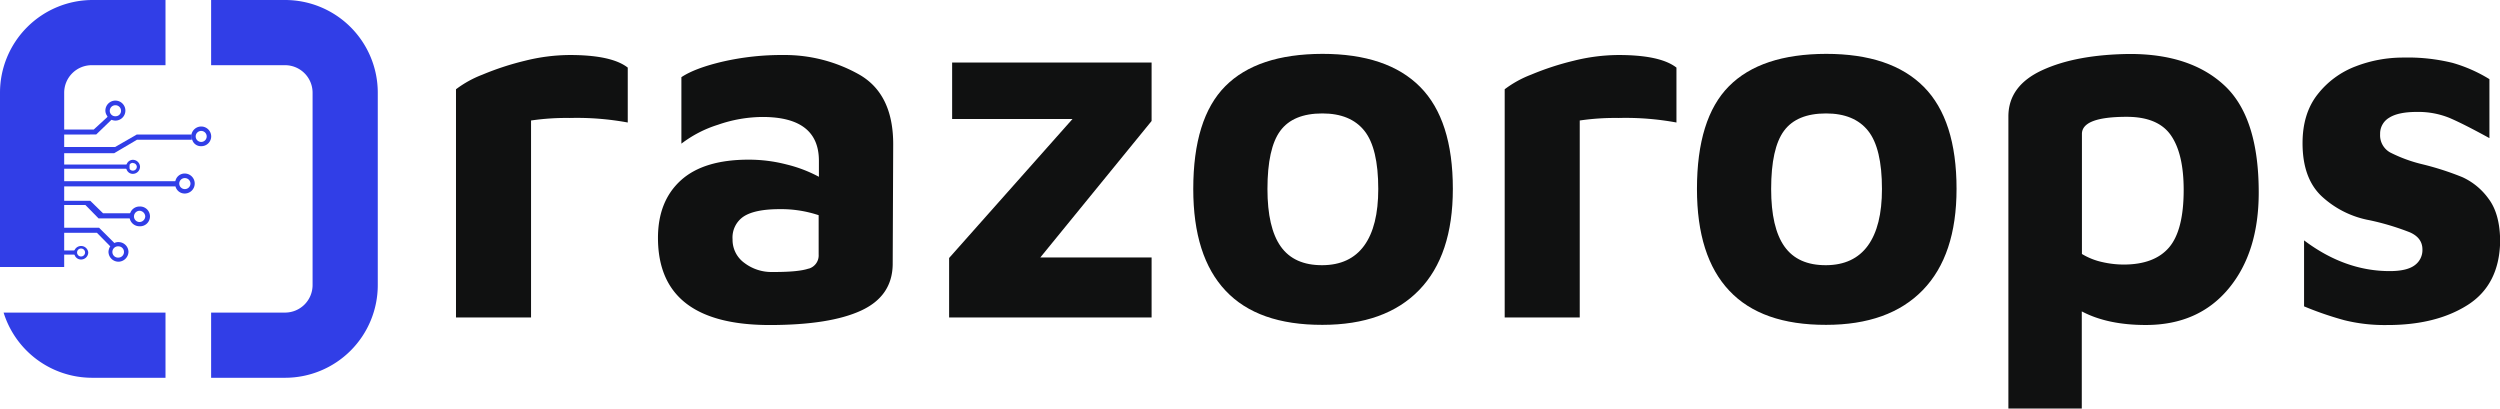 <?xml version="1.0" ?>
<svg xmlns="http://www.w3.org/2000/svg" viewBox="0 0 694.86 113.57">
	<defs>
		<style>.cls-1{fill:#313ee7;}.cls-2{fill:#101111;}</style>
	</defs>
	<title>razorops-logo_2</title>
	<g id="Layer_2">
		<g id="Layer_1-2">
			<path class="cls-1" d="M17.84,74.22V25.77a7.65,7.65,0,0,1,7.65-7.65H46V0H25.77A25.77,25.77,0,0,0,0,25.77V74.22Z"/>
			<path class="cls-1" d="M79.23,0H58.68V18.12H79.23a7.65,7.65,0,0,1,7.65,7.65V79.23a7.65,7.65,0,0,1-7.65,7.65H58.68V105H79.23A25.77,25.77,0,0,0,105,79.23V25.77A25.77,25.77,0,0,0,79.23,0Z"/>
			<path class="cls-1" d="M46,86.88H1A25.78,25.78,0,0,0,25.63,105H46Z"/>
			<path class="cls-1" d="M13.5,42.58A12.92,12.92,0,0,1,14,40.85H32l6-3.45h15.3v1.44H38.07l-6.33,3.74Z"/>
			<path class="cls-1" d="M53.42,38.82a2.49,2.49,0,0,0,2.5,1.81,2.73,2.73,0,0,0,2.78-2.71,2.77,2.77,0,0,0-5.48-.56v.56A1.47,1.47,0,0,0,53.42,38.82Zm2.5-2.43a1.53,1.53,0,1,1,0,3.06,1.53,1.53,0,0,1,0-3.06Z"/>
			<path class="cls-1" d="M15,51.14a1.64,1.64,0,0,1,.14-.78H48.9v1.44H15.16A1,1,0,0,1,15,51.14Z"/>
			<path class="cls-1" d="M48.77,51.79a2.62,2.62,0,0,0,2.57,2,2.78,2.78,0,0,0,0-5.56,2.62,2.62,0,0,0-2.57,2,2.23,2.23,0,0,0,0,1.53Zm2.57-2.29A1.56,1.56,0,0,1,52.94,51a1.56,1.56,0,1,1-3.12,0A1.54,1.54,0,0,1,51.35,49.5Z"/>
			<path class="cls-1" d="M12.63,46.89c1.56-.39,3.1-.79,4.68-1.15H36v1.15Z"/>
			<path class="cls-1" d="M35.11,46.92c0,.07,0,.07.07.14a1.79,1.79,0,0,0,1.74,1.26,2,2,0,0,0,2-1.95,2,2,0,0,0-2-1.95,1.86,1.86,0,0,0-1.74,1.32c-.07.07-.07.07-.07.14a1,1,0,0,0-.07.49A1.44,1.44,0,0,0,35.11,46.92Zm1.81-1.6a1.09,1.09,0,0,1,1.11,1,1.1,1.1,0,0,1-1.11,1.11,1.08,1.08,0,1,1,0-2.16Z"/>
			<path class="cls-1" d="M16.79,69.62H21v1.15H17.36A9.86,9.86,0,0,0,16.79,69.62Z"/>
			<path class="cls-1" d="M20.65,70.67a.25.25,0,0,0,.07.14,1.86,1.86,0,0,0,1.81,1.32,2,2,0,0,0,2-1.95,2,2,0,0,0-3.82-.62.23.23,0,0,0-.07.14c0,.14-.07.28-.07.49S20.65,70.53,20.65,70.67Zm1.88-1.6a1.11,1.11,0,1,1,0,2.22,1.11,1.11,0,1,1,0-2.22Z"/>
			<polygon class="cls-1" points="14.93 55.82 25.1 55.82 28.63 59.27 36.82 59.27 36.82 60.71 27.4 60.71 23.73 56.97 15.14 56.97 14.93 55.82"/>
			<path class="cls-1" d="M36.06,60.73a2.76,2.76,0,0,0,2.71,2.16,2.75,2.75,0,1,0,0-5.49A2.72,2.72,0,0,0,36.2,59.2a2.2,2.2,0,0,0-.21.9C36,60.31,36.06,60.52,36.06,60.73Zm2.71-2.15a1.66,1.66,0,0,1,1.6,1.53,1.62,1.62,0,0,1-1.6,1.6,1.55,1.55,0,0,1-1.53-1.6A1.59,1.59,0,0,1,38.77,58.58Z"/>
			<path class="cls-1" d="M16.09,63.29H27.53l4.12,4.11.41.41-1,1-.55-.48-3.57-3.63H16.43A11.2,11.2,0,0,1,16.09,63.29Z"/>
			<path class="cls-1" d="M32.93,72.74A2.83,2.83,0,0,0,35.71,70a2.77,2.77,0,0,0-2.78-2.71,2.25,2.25,0,0,0-1.18.28,3.13,3.13,0,0,0-1.18,1A3.22,3.22,0,0,0,30.15,70,2.79,2.79,0,0,0,32.93,72.74ZM34.46,70a1.56,1.56,0,0,1-1.53,1.6,1.57,1.57,0,1,1,0-3.13A1.54,1.54,0,0,1,34.46,70Z"/>
			<path class="cls-1" d="M16.26,37.4A5.08,5.08,0,0,1,16.68,36h9.38l3.69-3.39L30.3,32l1,1-.56.52-4,3.86Z"/>
			<path class="cls-1" d="M29.75,32.17a2.52,2.52,0,0,0,1,1,2.88,2.88,0,0,0,1.32.35,2.78,2.78,0,0,0,0-5.56,2.79,2.79,0,0,0-2.78,2.78A2.52,2.52,0,0,0,29.75,32.17Zm2.36-2.92a1.54,1.54,0,0,1,1.53,1.53,1.5,1.5,0,0,1-1.53,1.53,1.51,1.51,0,0,1-1.6-1.53A1.55,1.55,0,0,1,32.11,29.25Z"/>
			<path class="cls-2" d="M126.74,24.81a29.78,29.78,0,0,1,7.35-4.06,77.54,77.54,0,0,1,11.76-3.85,52.23,52.23,0,0,1,12.53-1.61q11.62,0,16.1,3.5V34.05a78.08,78.08,0,0,0-16.1-1.26,67.85,67.85,0,0,0-10.78.7V88.23H126.74Z"/>
			<path class="cls-2" d="M238.74,20.68q9.52,5.39,9.52,19.39l-.14,33.46q-.14,8.82-8.82,12.81t-25.34,4q-31.08,0-31.08-24.22,0-10.22,6.37-16t19-5.74a41.57,41.57,0,0,1,10.36,1.33,37.88,37.88,0,0,1,9,3.43V44.69q0-12.18-15.68-12.18a38.32,38.32,0,0,0-12.39,2.17,32.73,32.73,0,0,0-10.15,5.25V21.45q3.78-2.52,11.55-4.34a73.32,73.32,0,0,1,16.73-1.82A42.17,42.17,0,0,1,238.74,20.68Zm-14,54a3.82,3.82,0,0,0,2.8-3.92V59.81a33.06,33.06,0,0,0-10.78-1.68q-6.86,0-10,2a7,7,0,0,0-3.15,6.37,7.9,7.9,0,0,0,3.29,6.58,12.4,12.4,0,0,0,7.77,2.52Q221.94,75.63,224.74,74.65Z"/>
			<path class="cls-2" d="M320.08,17.39V33.63L289.14,71.57h30.94V88.23H263.8V71.71l34.3-38.64H264.64V17.39Z"/>
			<path class="cls-2" d="M340.66,80.81q-9-9.52-9-28.28,0-19.6,8.89-28.56t27-9q18.06,0,27.16,9.17t9.1,28.35q0,18.48-9.38,28.14t-26.88,9.66Q349.61,90.33,340.66,80.81Zm38.5-12.53q3.92-5.39,3.92-15.75,0-11.34-3.85-16.17t-11.69-4.83q-8.12,0-11.69,4.83t-3.57,16.17q0,10.78,3.71,16t11.55,5.18Q375.23,73.67,379.16,68.28Z"/>
			<path class="cls-2" d="M418.22,24.81a29.77,29.77,0,0,1,7.35-4.06,77.55,77.55,0,0,1,11.76-3.85,52.24,52.24,0,0,1,12.53-1.61q11.62,0,16.1,3.5V34.05a78.08,78.08,0,0,0-16.1-1.26,67.85,67.85,0,0,0-10.78.7V88.23H418.22Z"/>
			<path class="cls-2" d="M480.66,80.81q-9-9.52-9-28.28,0-19.6,8.89-28.56t27-9q18.06,0,27.16,9.17t9.1,28.35q0,18.48-9.38,28.14t-26.88,9.66Q489.61,90.33,480.66,80.81Zm38.5-12.53q3.92-5.39,3.92-15.75,0-11.34-3.85-16.17t-11.69-4.83q-8.12,0-11.69,4.83t-3.57,16.17q0,10.78,3.71,16t11.55,5.18Q515.23,73.67,519.16,68.28Z"/>
			<path class="cls-2" d="M618.42,23.9q9.38,8.89,9.38,29.61,0,16.66-8.4,26.74t-23,10.08q-10.64,0-17.78-3.78v27H558.22V32.37q0-8.54,9.45-12.88T592,15Q609,15,618.42,23.9ZM602.88,68.77q4.06-4.76,4.06-16,0-10.08-3.57-15.19t-12.25-5.11q-12.46,0-12.46,4.76V70.59a18.46,18.46,0,0,0,5.6,2.24,27,27,0,0,0,6,.7Q598.81,73.53,602.88,68.77Z"/>
			<path class="cls-2" d="M651.6,89a91.6,91.6,0,0,1-11.2-3.85V66.81q11.34,8.54,23.8,8.54,4.76,0,6.93-1.61a5.19,5.19,0,0,0,2.17-4.41q0-3.22-3.5-4.76a70.92,70.92,0,0,0-11.2-3.36,26.59,26.59,0,0,1-13.37-6.72q-5.25-5-5.25-14.7,0-8.26,4.2-13.58a24.38,24.38,0,0,1,10.57-7.77A36.57,36.57,0,0,1,668,16a52,52,0,0,1,13.65,1.47A40.86,40.86,0,0,1,691.92,22V38.39q-7.14-3.92-11.06-5.6a23,23,0,0,0-9.1-1.68q-5.18,0-7.7,1.61a5.1,5.1,0,0,0-2.52,4.55,5.46,5.46,0,0,0,2.8,5.11,40.62,40.62,0,0,0,9,3.29,80.05,80.05,0,0,1,11.06,3.57,18.31,18.31,0,0,1,7.28,6q3.22,4.27,3.22,12-.28,12-9.1,17.57t-22.4,5.53A46.4,46.4,0,0,1,651.6,89Z"/>
		</g>
	</g>
</svg>